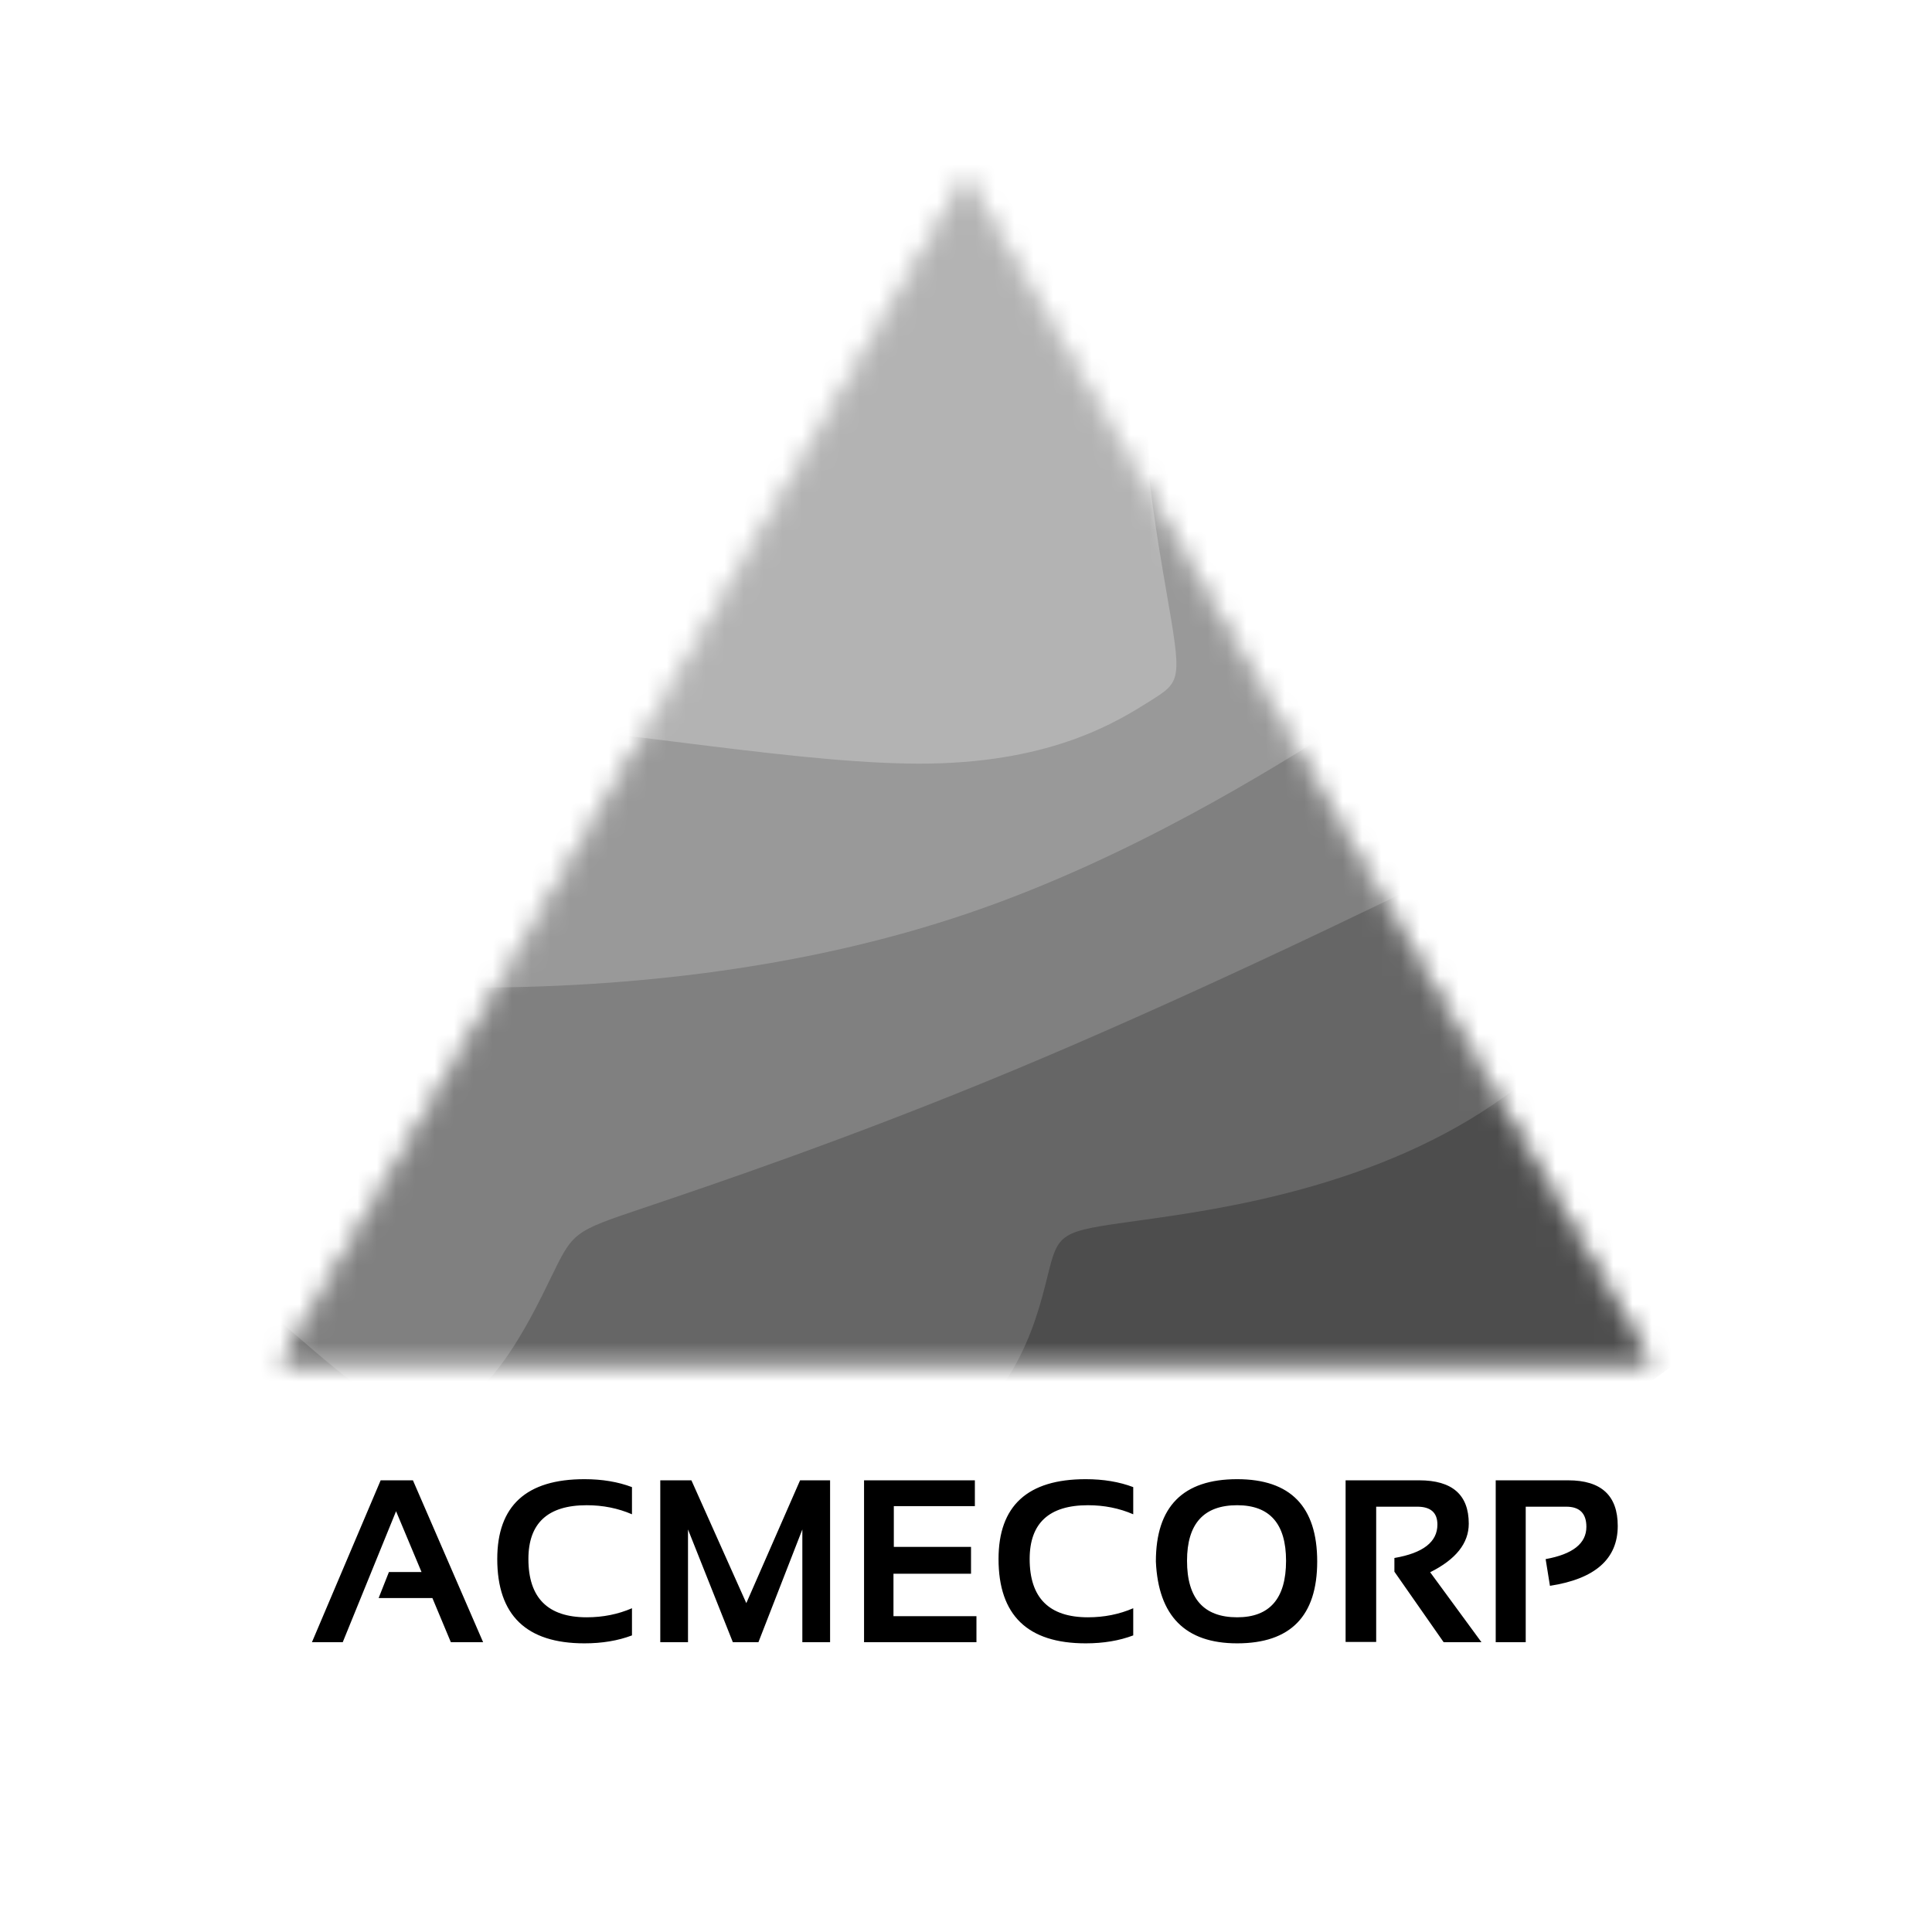 <svg width="100" height="100" viewBox="0 0 100 100" fill="none" xmlns="http://www.w3.org/2000/svg">
<mask id="mask0_227_2" style="mask-type:alpha" maskUnits="userSpaceOnUse" x="0" y="0" width="100" height="100">
<path d="M50.217 9.875L50 9.5L49.783 9.875L15.143 69.875L14.926 70.25H15.359H84.641H85.074L84.858 69.875L50.217 9.875Z" fill="black" stroke="black" stroke-width="0.5"/>
<mask id="mask1_227_2" style="mask-type:alpha" maskUnits="userSpaceOnUse" x="15" y="10" width="70" height="60">
<path d="M50 10L84.641 70H15.359L50 10Z" fill="black"/>
</mask>
<g mask="url(#mask1_227_2)">
</g>
<mask id="mask2_227_2" style="mask-type:alpha" maskUnits="userSpaceOnUse" x="15" y="10" width="70" height="60">
<path d="M50 10L84.641 70H15.359L50 10Z" fill="black"/>
</mask>
<g mask="url(#mask2_227_2)">
</g>
</mask>
<g mask="url(#mask0_227_2)">
<g clip-path="url(#clip0_227_2)">
<path d="M94 35.25C94 25.75 94 16.25 94 6.75C94 -2.75 94 -12.25 91.625 -19.375C89.25 -26.5 84.5 -31.25 77.375 -33.625C70.25 -36 60.75 -36 51.25 -36C41.75 -36 32.25 -36 22.75 -36C13.25 -36 3.75 -36 -3.375 -33.625C-10.5 -31.25 -15.25 -26.5 -17.625 -19.375C-20 -12.25 -20 -2.75 -20 6.75C-20 16.25 -20 25.75 -20 35.25C-20 44.75 -20 54.25 -17.625 61.375C-15.25 68.5 -10.5 73.25 -3.375 75.625C3.75 78 13.25 78 22.75 78C32.25 78 41.75 78 51.25 78C60.75 78 70.25 78 77.375 75.625C84.5 73.25 89.25 68.5 91.625 66.125C94 63.75 94 63.75 94 59C94 54.25 94 44.75 94 35.25Z" fill="black"/>
<path d="M94 35.25C94 25.75 94 16.25 94 6.75C94 -2.75 94 -12.25 91.625 -19.375C89.25 -26.5 84.5 -31.25 77.375 -33.625C70.25 -36 60.75 -36 51.25 -36C41.75 -36 32.25 -36 22.75 -36C13.25 -36 3.75 -36 -3.375 -33.625C-10.5 -31.25 -15.25 -26.5 -17.625 -19.375C-20 -12.25 -20 -2.75 -20 6.75C-20 16.25 -20 25.75 -20 35.25C-20 44.75 -20 54.25 -17.625 61.375C-15.25 68.5 -10.5 73.25 -3.375 75.625C3.75 78 13.25 78 22.75 78C32.25 78 41.75 78 51.25 78C60.75 78 70.25 78 77.375 75.625C84.5 73.25 89.25 68.5 91.625 66.125C94 63.75 94 63.75 94 59C94 54.25 94 44.75 94 35.25Z" fill="#1A1A1A"/>
<path d="M94 35.25C94 25.75 94 16.25 94 6.75C94 -2.75 94 -12.25 91.625 -19.375C89.25 -26.5 84.5 -31.25 77.375 -33.625C70.25 -36 60.75 -36 51.25 -36C41.75 -36 32.25 -36 22.75 -36C13.25 -36 3.75 -36 -3.375 -33.625C-10.5 -31.25 -15.25 -26.5 -17.625 -19.375C-20 -12.25 -20 -2.75 -20 6.75C-20 16.25 -20 25.75 -20 35.25C-20 44.75 -20 54.25 -17.625 61.375C-15.25 68.5 -10.5 73.25 -3.375 75.625C3.75 78 13.25 78 22.75 78C32.25 78 41.75 78 51.25 78C60.75 78 70.25 78 77.375 75.625C84.5 73.25 89.25 68.5 91.625 66.125C94 63.75 94 63.75 94 59C94 54.25 94 44.75 94 35.25Z" fill="#333333"/>
<path d="M94 35.25C94 25.75 94 16.25 94 6.75C94 -2.75 94 -12.25 91.625 -19.375C89.25 -26.5 84.5 -31.25 77.375 -33.625C70.25 -36 60.75 -36 51.25 -36C41.75 -36 32.25 -36 22.75 -36C13.25 -36 3.75 -36 -3.375 -33.625C-10.5 -31.25 -15.25 -26.5 -17.625 -19.375C-20 -12.25 -20 -2.75 -20 6.75C-20 16.25 -20 25.75 -20 35.25C-20 44.75 -20 54.25 -17.625 61.375C-15.25 68.5 -10.5 73.25 -3.375 75.625C3.75 78 13.25 78 22.75 78C32.25 78 41.75 78 51.25 78C60.75 78 70.25 78 77.375 75.625C84.5 73.25 89.25 68.5 91.625 66.125C94 63.75 94 63.75 94 59C94 54.25 94 44.75 94 35.25Z" fill="#4D4D4D"/>
<path d="M77.965 56.693C84.5 51.943 89.25 43.596 91.625 34.673C94 25.75 94 16.25 94 6.75C94 -2.75 94 -12.25 91.625 -19.375C89.25 -26.5 84.5 -31.25 77.375 -33.625C70.25 -36 60.75 -36 51.581 -33.625C42.411 -31.25 33.573 -26.5 28.823 -23.441C24.073 -20.381 23.411 -19.012 18.331 -17.667C13.25 -16.322 3.75 -15.002 -3.375 -10.936C-10.5 -6.87 -15.25 -0.06 -17.625 8.095C-20 16.25 -20 25.75 -20 35.25C-20 44.75 -20 54.25 -17.625 61.375C-15.25 68.5 -10.5 73.25 -3.375 75.625C3.75 78 13.25 78 22.75 78C32.25 78 41.75 78 47.09 75.625C52.431 73.25 53.611 68.5 54.202 66.125C54.792 63.75 54.792 63.75 58.952 63.173C63.111 62.597 71.431 61.443 77.965 56.693Z" fill="#666666"/>
<path d="M52.403 55.422C60.75 51.946 70.25 47.42 77.375 43.883C84.5 40.346 89.25 37.798 91.625 31.774C94 25.75 94 16.25 94 6.75C94 -2.75 94 -12.25 91.625 -19.375C89.25 -26.5 84.5 -31.25 77.375 -33.625C70.25 -36 60.75 -36 52.391 -33.625C44.032 -31.25 36.815 -26.5 32.065 -21.763C27.315 -17.026 25.032 -12.301 19.141 -9.54C13.25 -6.778 3.75 -5.979 -3.375 -3.591C-10.5 -1.203 -15.25 2.773 -17.625 9.512C-20 16.25 -20 25.75 -17.625 34.403C-15.25 43.056 -10.5 50.862 -5.248 55.612C0.004 60.362 5.759 62.056 10.509 65.278C15.259 68.5 19.005 73.25 22.031 73.25C25.057 73.25 27.364 68.5 28.518 66.125C29.671 63.75 29.671 63.75 33.268 62.537C36.864 61.324 44.057 58.898 52.403 55.422Z" fill="#808080"/>
<path d="M78.408 11.363C79.52 6.476 79.635 6.203 82.067 1.453C84.5 -3.297 89.25 -12.524 89.25 -19.512C89.25 -26.5 84.5 -31.25 77.375 -33.625C70.25 -36 60.75 -36 53.202 -33.625C45.653 -31.25 40.057 -26.5 35.307 -20.085C30.556 -13.67 26.653 -5.59 19.952 -1.412C13.25 2.767 3.75 3.044 -3.375 3.754C-10.5 4.464 -15.25 5.607 -17.625 10.928C-20 16.25 -20 25.75 -17.625 32.634C-15.25 39.519 -10.5 43.787 -3.375 46.645C3.75 49.503 13.25 50.951 22.75 51.105C32.25 51.26 41.75 50.121 50.138 47.263C58.526 44.405 65.801 39.827 69.439 37.539C73.077 35.25 73.077 35.25 74.131 30.5C75.186 25.75 77.295 16.25 78.408 11.363Z" fill="#999999"/>
<path d="M60.187 6.75C62.482 -2.75 68.714 -12.25 67.881 -19.375C67.048 -26.5 59.149 -31.25 53.212 -31.25C47.274 -31.25 43.298 -26.5 42.005 -19.375C40.71 -12.25 42.098 -2.75 39.336 6.444C36.574 15.637 29.662 24.524 21.456 28.052C13.25 31.58 3.75 29.749 -3.375 30.055C-10.5 30.361 -15.25 32.806 -15.25 34.393C-15.25 35.981 -10.5 36.712 -3.375 36.821C3.75 36.931 13.25 36.418 22.75 37.093C32.25 37.768 41.75 39.631 48.154 39.521C54.558 39.412 57.865 37.331 59.519 36.29C61.173 35.25 61.173 35.25 60.352 30.5C59.532 25.75 57.891 16.25 60.187 6.75Z" fill="#B3B3B3"/>
</g>
</g>
<path d="M17.74 85H16.146L19.703 76.621H21.373L25.006 85H23.336L22.381 82.715H19.598L20.131 81.367H21.818L20.5 78.221L17.74 85ZM32.711 84.648C31.988 84.922 31.168 85.059 30.25 85.059C27.242 85.059 25.738 83.603 25.738 80.693C25.738 77.939 27.242 76.562 30.25 76.562C31.168 76.562 31.988 76.699 32.711 76.973V78.379C31.988 78.066 31.207 77.91 30.367 77.91C28.355 77.91 27.35 78.838 27.35 80.693C27.35 82.705 28.355 83.711 30.367 83.711C31.207 83.711 31.988 83.555 32.711 83.242V84.648ZM34.176 85V76.621H35.787L38.629 82.978L41.412 76.621H42.965V85H41.529V79.164L39.256 85H37.932L35.611 79.164V85H34.176ZM50.459 76.621V77.957H46.264V80.066H50.26V81.455H46.246V83.652H50.541V85H44.723V76.621H50.459ZM58.656 84.648C57.934 84.922 57.113 85.059 56.195 85.059C53.188 85.059 51.684 83.603 51.684 80.693C51.684 77.939 53.188 76.562 56.195 76.562C57.113 76.562 57.934 76.699 58.656 76.973V78.379C57.934 78.066 57.152 77.91 56.312 77.91C54.301 77.91 53.295 78.838 53.295 80.693C53.295 82.705 54.301 83.711 56.312 83.711C57.152 83.711 57.934 83.555 58.656 83.242V84.648ZM61.44 80.787C61.44 82.736 62.305 83.711 64.035 83.711C65.723 83.711 66.566 82.736 66.566 80.787C66.566 78.869 65.723 77.91 64.035 77.91C62.305 77.91 61.44 78.869 61.44 80.787ZM59.828 80.822C59.828 77.982 61.23 76.562 64.035 76.562C66.797 76.562 68.178 77.982 68.178 80.822C68.178 83.647 66.797 85.059 64.035 85.059C61.355 85.059 59.953 83.647 59.828 80.822ZM69.648 84.988V76.621H73.457C75.168 76.621 76.023 77.369 76.023 78.865C76.023 79.877 75.357 80.715 74.025 81.379L76.68 85H74.723L72.174 81.35V80.641C73.658 80.387 74.4 79.811 74.4 78.912C74.4 78.295 74.053 77.986 73.357 77.986H71.231V84.988H69.648ZM77.418 85V76.621H81.168C82.879 76.621 83.734 77.408 83.734 78.982C83.734 80.689 82.564 81.723 80.225 82.082L80.002 80.699C81.408 80.445 82.111 79.889 82.111 79.029C82.111 78.334 81.764 77.986 81.068 77.986H78.971V85H77.418Z" fill="black"/>
<defs>
<clipPath id="clip0_227_2">
<rect width="114" height="114" fill="white" transform="translate(-20 -36)"/>
</clipPath>
</defs>
</svg>
